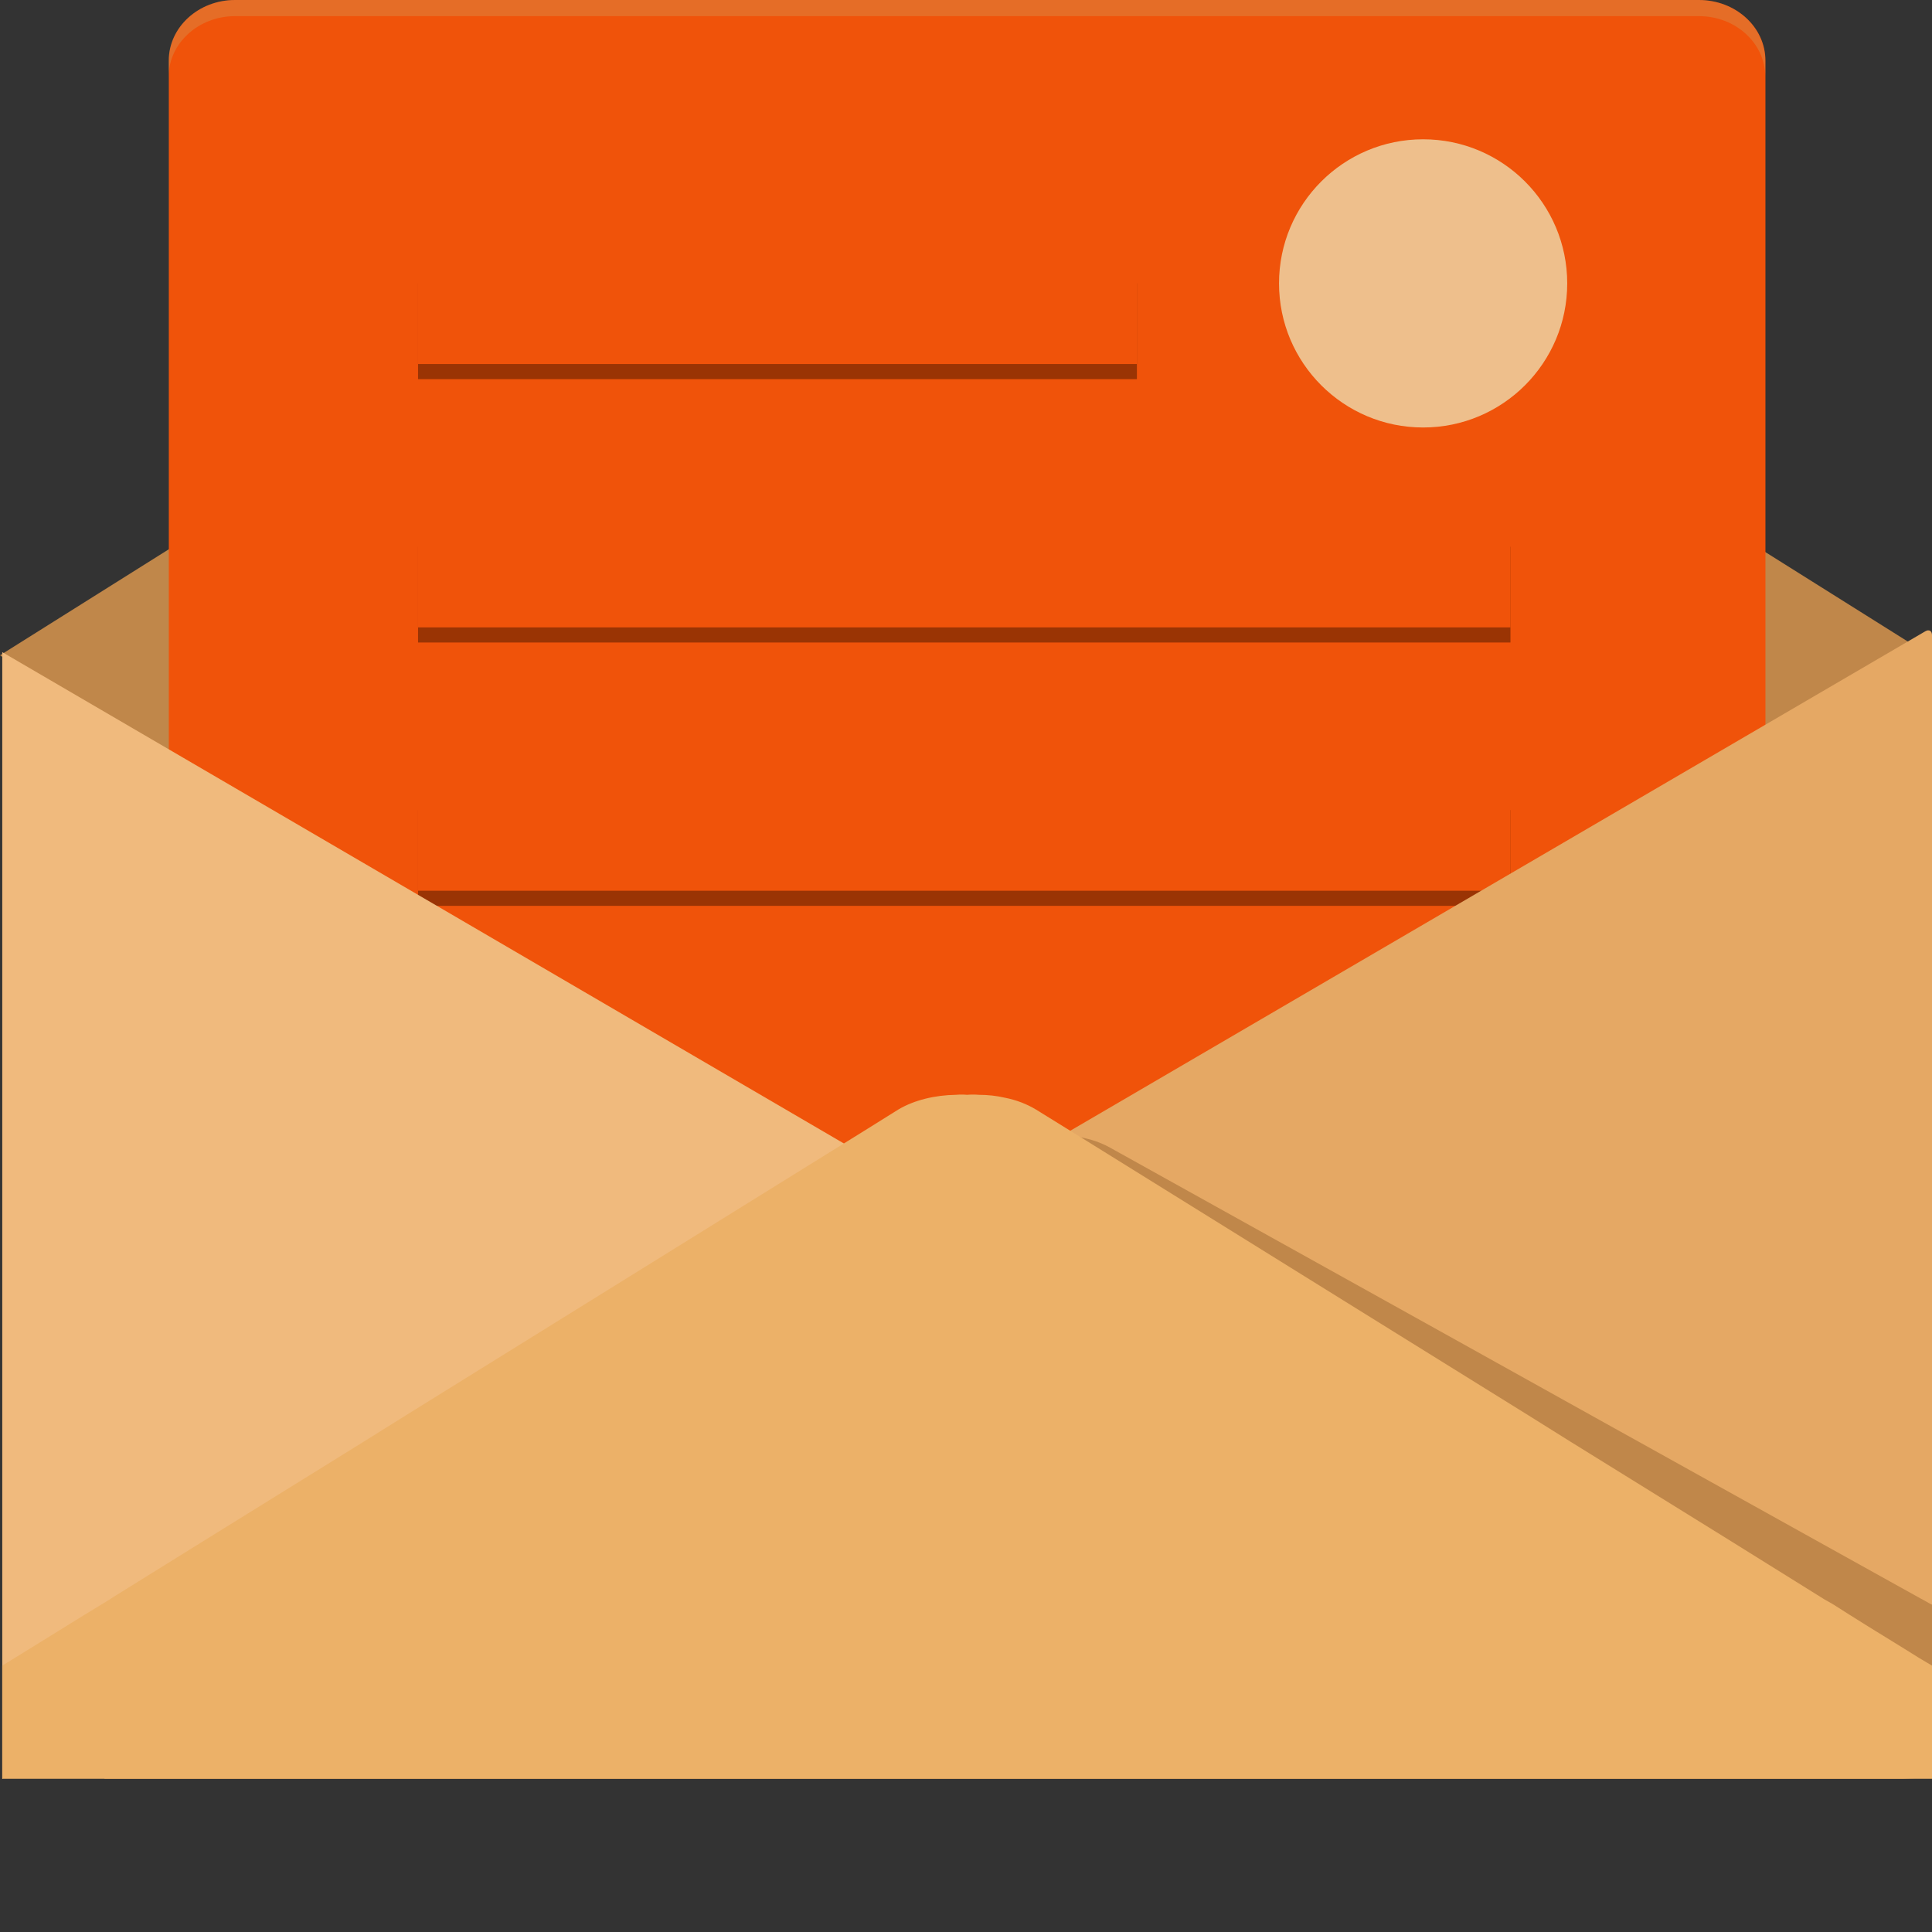 <!DOCTYPE svg PUBLIC "-//W3C//DTD SVG 1.1//EN" "http://www.w3.org/Graphics/SVG/1.1/DTD/svg11.dtd">
<!-- Uploaded to: SVG Repo, www.svgrepo.com, Transformed by: SVG Repo Mixer Tools -->
<svg version="1.1" id="_x36_" xmlns="http://www.w3.org/2000/svg" xmlns:xlink="http://www.w3.org/1999/xlink" viewBox="0 0 512 512" xml:space="preserve" width="800px" height="800px" fill="#000000">
<rect x="0" y="0" width="512" height="512" fill="#333333" stroke="none"/>
<g id="SVGRepo_bgCarrier" stroke-width="0"/>
<g id="SVGRepo_tracerCarrier" stroke-linecap="round" stroke-linejoin="round"/>
<g id="SVGRepo_iconCarrier"> <g> <polygon style="fill:#C0874A;" points="511.401,173.663 502.513,179.269 458.244,207.066 268.606,326.073 266.213,327.652 265.699,327.968 256.043,334.048 255.701,334.207 247.753,329.232 246.299,328.284 66.659,215.516 54.439,207.856 0.598,174.057 0,173.663 54.439,139.469 249.548,16.988 261.854,16.988 458.244,140.258 464.74,144.365 "/> <path style="fill:#f0530a;" d="M467.859,16.065v383.862c0,8.807-7.88,15.985-17.641,15.985H62.29 c-9.671,0-17.551-7.178-17.551-15.985V16.065C44.739,7.176,52.619,0,62.29,0h387.928C459.978,0,467.859,7.176,467.859,16.065z"/> <g> <g> <rect x="110.787" y="75.101" style="fill:#9a3404;" width="190.508" height="25.378"/> <rect x="110.787" y="71.093" style="fill:#f0530a;" width="190.508" height="25.378"/> </g> <g> <rect x="110.787" y="214.682" style="fill:#9a3404;" width="289.501" height="25.378"/> <rect x="110.787" y="210.675" style="fill:#f0530a;" width="289.501" height="25.378"/> </g> <g> <rect x="110.787" y="284.473" style="fill:#9a3404;" width="289.501" height="25.378"/> <rect x="110.787" y="280.466" style="fill:#f0530a;" width="289.501" height="25.378"/> </g> <g> <rect x="110.787" y="144.891" style="fill:#9a3404;" width="289.501" height="25.378"/> <rect x="110.787" y="140.884" style="fill:#f0530a;" width="289.501" height="25.378"/> </g> </g> <polygon style="fill:#F0BA7D;" points="256.299,322.118 253.308,323.881 195.45,357.662 188.356,361.847 12.392,464.583 0.598,471.413 0.598,172.824 71.446,214.169 246.642,316.464 248.009,317.272 256.043,321.971 "/> <g> <path style="fill:#E5A864;" d="M510.236,167.293c0.97-0.567,1.764-0.111,1.764,1.013v294.576c0,1.124-0.019,2.027-0.043,2.006 s-0.139-0.103-0.257-0.184c-0.118-0.081-0.291-0.197-0.385-0.257c-0.094-0.061-0.19-0.11-0.214-0.11 c-0.024,0-0.837-0.464-1.807-1.03L265.498,320.993c-0.97-0.566-2.556-1.497-3.524-2.068l-0.839-0.495 c-0.968-0.571-2.452-1.451-3.298-1.956c-0.846-0.505-0.743-1.379,0.229-1.944l6.209-3.604c0.972-0.564,1.825-1.059,1.895-1.099 c0.071-0.04,0.186-0.107,0.257-0.147c0.071-0.04,0.923-0.535,1.895-1.1l5.44-3.161c0.972-0.564,2.56-1.49,3.531-2.057 L510.236,167.293z"/> </g> <circle style="opacity:0.68;fill:#EEF3CA;" cx="377.142" cy="75.101" r="38.186"/> <path style="fill:#C0874A;" d="M512,425.251v45.808h-0.513l-7.35,0.342H27.689l-0.341-7.094 c8.632-5.896,20.082-13.845,27.518-18.887l1.025-0.684l24.956-17.178l38.97-26.92l11.28-7.777l118.365-81.615l7.947-5.556 c1.88-1.195,4.017-2.222,6.324-2.904c2.735-0.941,5.726-1.539,8.717-1.795c1.025-0.086,1.965-0.171,2.991-0.086 c1.025-0.171,2.052-0.171,3.077-0.171c2.735-0.085,5.385,0.171,7.948,0.683c2.734,0.513,5.213,1.369,7.435,2.564l89.735,49.91 l44.354,24.697l11.538,6.41l41.79,23.245l27.518,15.298c0.77,0.428,1.624,0.855,2.479,1.368 C511.487,424.995,511.743,425.166,512,425.251z"/> <path style="fill:#ECB168;" d="M512,441.404v29.997H0.598v-29.997c8.974-5.471,20.768-12.905,28.459-17.52l1.025-0.684 l25.724-15.98l40.252-24.955l11.623-7.264l122.125-75.805l8.204-5.127c4.273-2.564,9.828-3.846,15.298-3.932 c1.025-0.086,1.965-0.086,2.991,0c1.026-0.086,2.051-0.086,3.077,0c2.393,0,4.701,0.257,6.923,0.769 c3.077,0.599,5.896,1.71,8.29,3.163l11.879,7.349l75.377,46.834l43.073,26.75l11.196,7.007l40.68,25.212l26.748,16.665 c0.77,0.428,1.539,0.854,2.393,1.367c5.47,3.505,12.477,7.864,19.058,11.88C507.385,438.669,509.778,440.122,512,441.404z"/> <path style="opacity:0.2;fill:#BADB9E;" d="M467.816,16.066v4.273c0-8.887-7.863-16.066-17.605-16.066H62.301 c-9.656,0-17.604,7.178-17.604,16.066v-4.273C44.696,7.178,52.645,0,62.301,0h387.911C459.953,0,467.816,7.178,467.816,16.066z"/> </g> </g>
</svg>